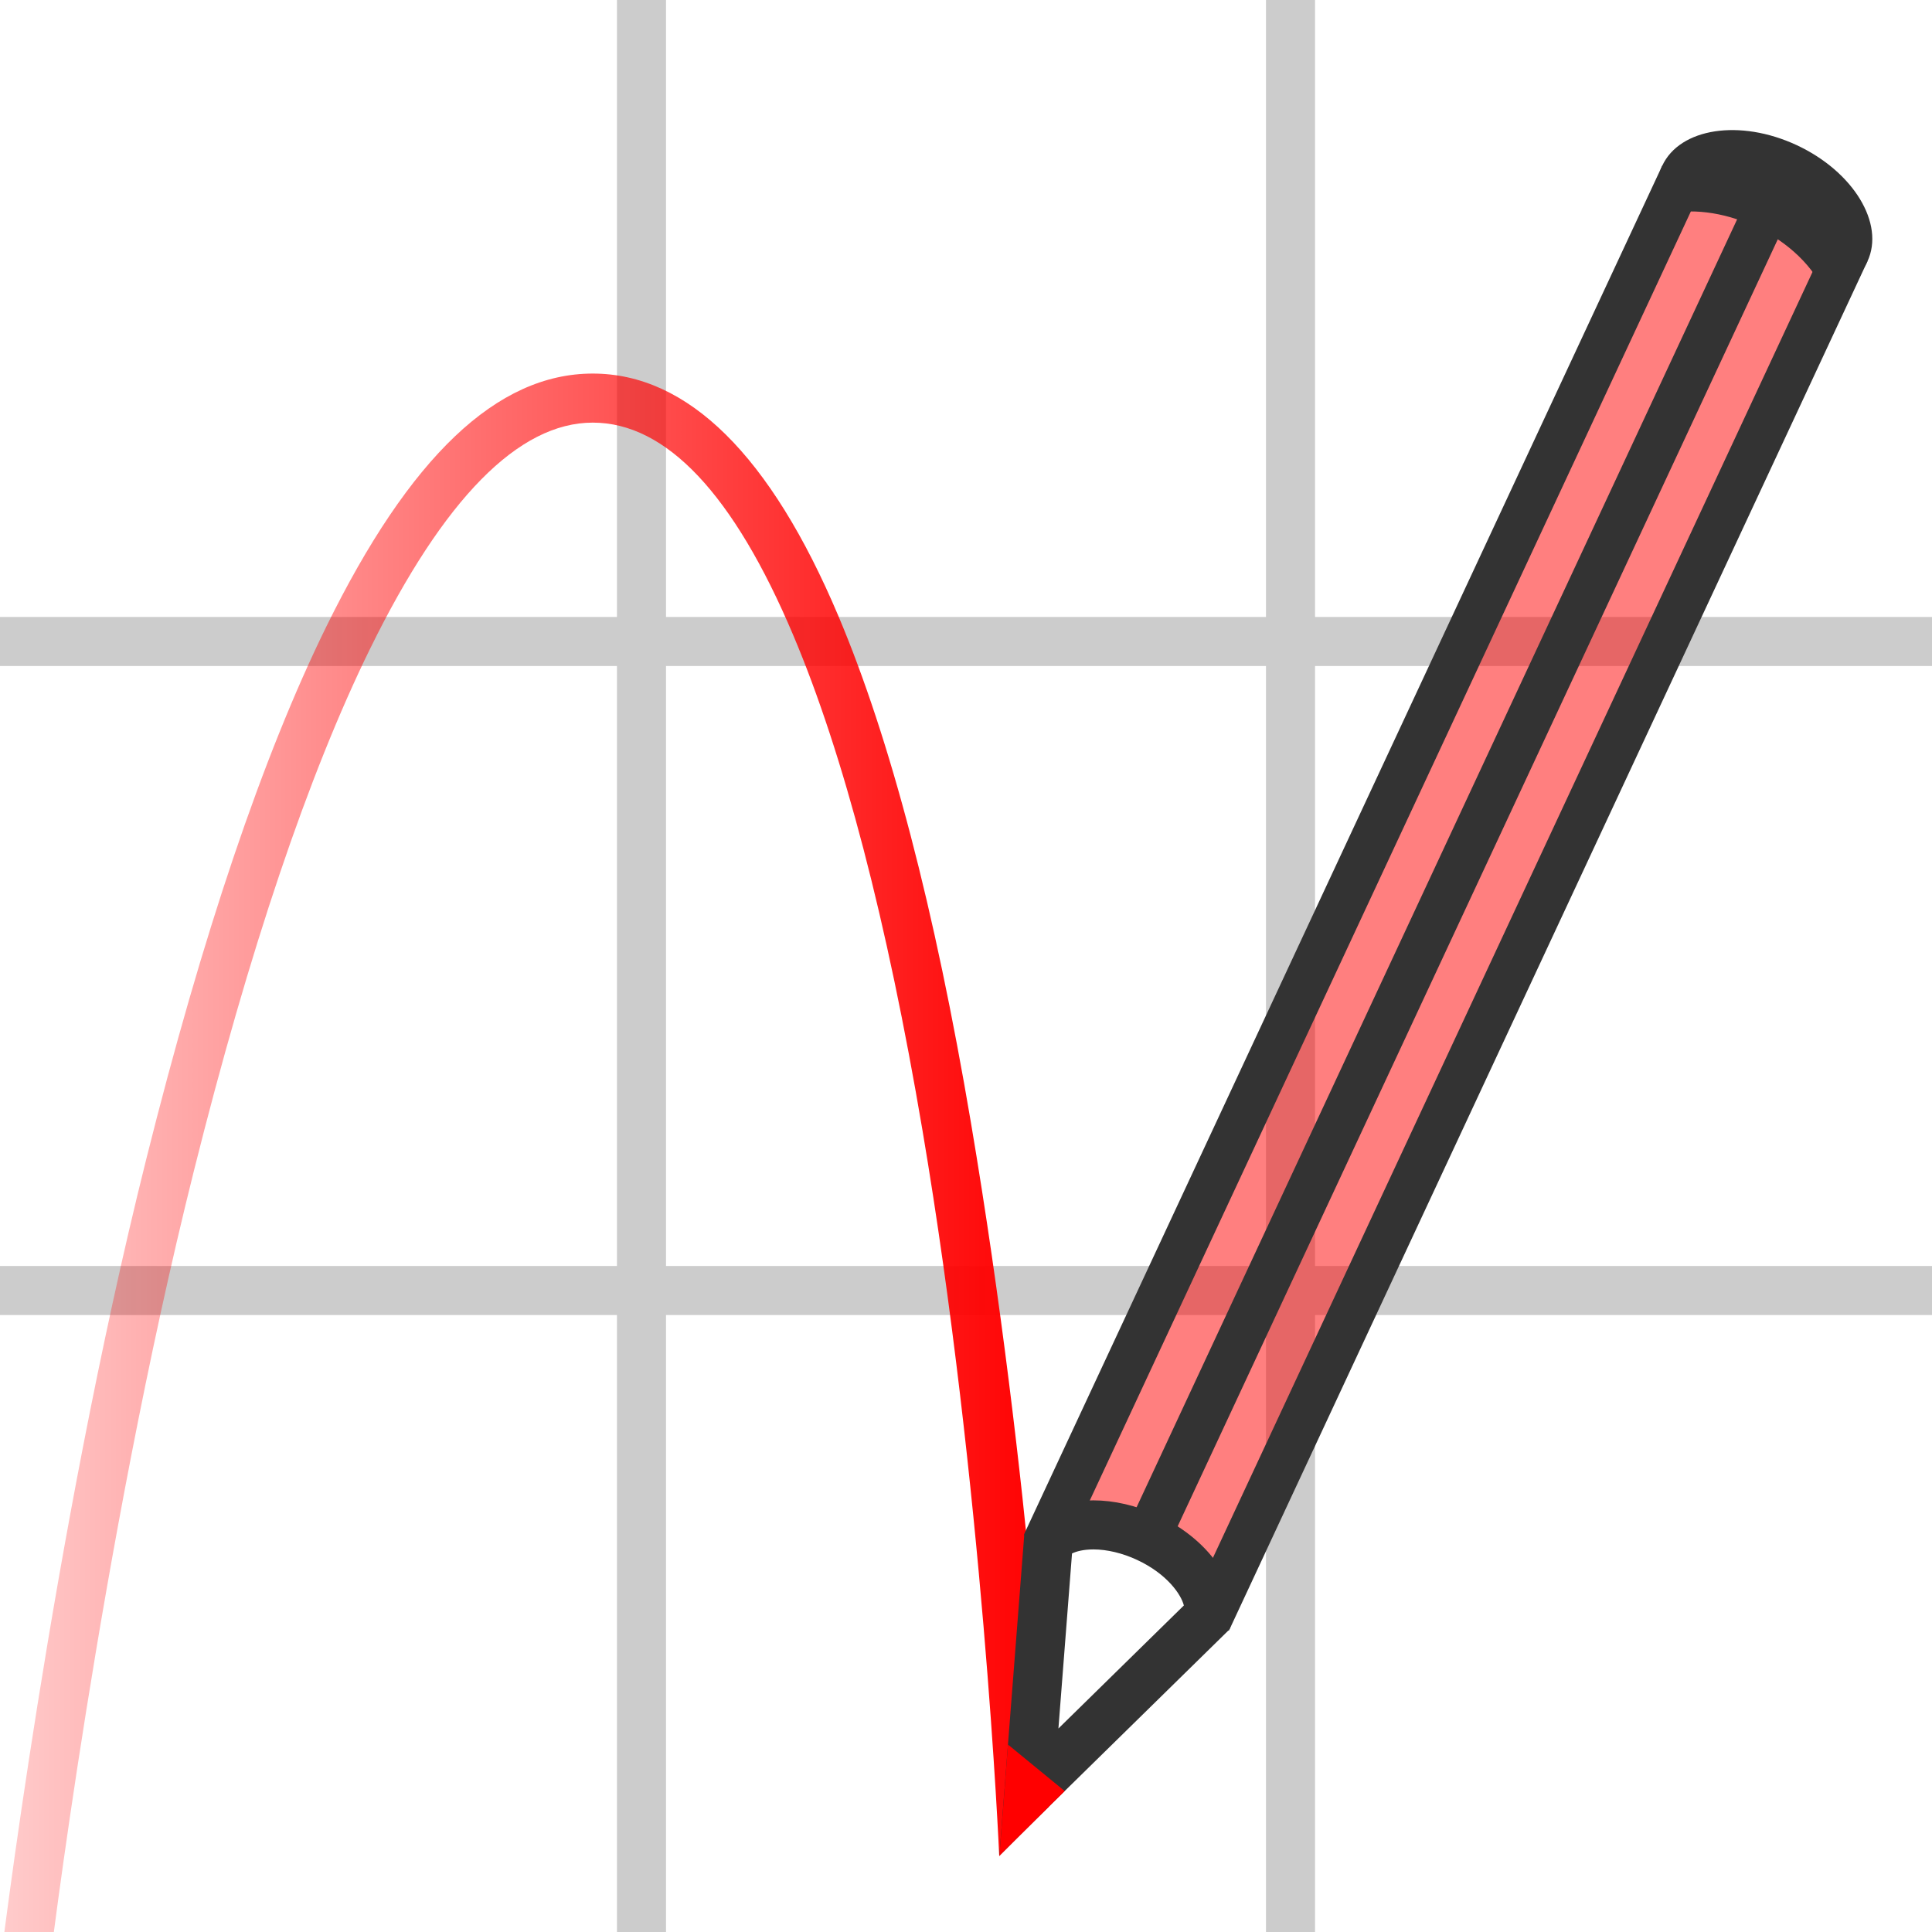 <svg xmlns="http://www.w3.org/2000/svg" width="512" height="512" viewBox="0 0 512 512">
    <path fill="red" d="M645.5 26.3h50v392.23h-50z" opacity=".5"/>
    <path fill="#333" d="M640.5 26.3h12v400h-12zm24 0h12v390.87h-12zm24 0h12v400h-12z"/>
    <path fill="#333" d="M669.606 30.501c10.008 0 18.864 3.27 24.314 8.291 4.113-3.423 6.579-7.765 6.579-12.492 0-11.045-13.433-20-30-20s-30 8.955-30 20c0 4.375 2.112 8.417 5.687 11.709 5.499-4.574 13.944-7.508 23.42-7.508z"/>
    <path fill="none" stroke="#ccc" stroke-miterlimit="10" stroke-width="13" d="M-19.5 170h538M-13 342h538M342-16.25v538M170-9.75v538"/>
    <path fill="#333" d="M670.5 419.977c8.92 0 14.542 3.461 16.349 5.704L670.5 469.276l-16.349-43.596c1.807-2.242 7.429-5.703 16.349-5.703m0-13c-16.228 0-29.429 8.593-29.966 19.324h-.034l.029.078c-.005.106-.017.213-.019.32h.139l29.851 79.602 29.851-79.602h.139c-.002-.107-.014-.214-.019-.32l.029-.078h-.034c-.537-10.732-13.738-19.324-29.966-19.324z"/>
    <path fill="red" d="M679.02 483.6l-8.51 22.7-10.32-27.52z"/>
    <linearGradient id="a" x1="277.95" x2="0" y1="310.92" y2="310.92" gradientUnits="userSpaceOnUse">
        <stop offset="0" stop-color="red"/>
        <stop offset="1" stop-color="red" stop-opacity=".2"/>
    </linearGradient>
    <path fill="url(#a)" d="M12.892 522.837L0 521.163c.132-1.02 13.536-113.166 38.763-213.991 14.875-59.447 30.912-106.894 47.667-141.021C108.613 120.965 131.725 99 157.086 99c25.181 0 47.09 21.635 65.118 64.303 13.728 32.49 25.536 77.634 35.097 134.178 16.201 95.825 20.61 180.334 20.651 181.303l-13.146 13.12c-.041-.963-4.266-97.327-20.342-192.358-9.393-55.525-20.917-99.674-34.251-131.22C194.416 130.95 176.541 112 157.086 112c-19.634 0-39.48 20.146-58.987 59.88-16.352 33.306-32.072 79.887-46.725 138.448-25.046 100.101-38.351 211.496-38.482 212.509z"/>
    <path fill="red" d="M445.042 46.023l45.315 21.13L324.601 422.63l-45.315-21.13z" opacity=".5"/>
    <path fill="#333" d="M440.508 43.912l10.875 5.071-169.04 362.52-10.875-5.071zm21.749 10.141l10.876 5.071L307.951 413.37l-10.875-5.071zM484.005 64.2l10.876 5.071-169.04 362.52-10.876-5.071z"/>
    <path fill="#333" d="M465.117 60.025c9.07 4.229 15.715 10.936 18.533 17.789 5.174-1.364 9.244-4.256 11.241-8.541 4.668-10.011-3.722-23.803-18.736-30.805-15.016-7.002-30.974-4.563-35.642 5.447-1.849 3.965-1.644 8.521.205 13.016 6.917-1.822 15.81-.911 24.399 3.094zM289.751 410.612c3.629 0 7.74.985 11.577 2.774 8.084 3.77 11.718 9.282 12.406 12.079l-33.242 32.603 3.604-46.384c1.118-.549 3.028-1.072 5.655-1.072m0-13c-8.271 0-15.207 3.079-18.254 8.842l-.031-.015-.007.084c-.049.094-.104.186-.151.282l.125.059-6.587 84.759 60.695-59.528.125.059c.044-.098.078-.199.119-.298l.06-.059-.031-.015c4.049-9.953-4.284-23.319-18.991-30.178-5.786-2.697-11.71-3.992-17.072-3.992z"/>
    <path fill="red" d="M282.16 474.65l-17.3 16.98 2.27-29.3z"/>
</svg>
